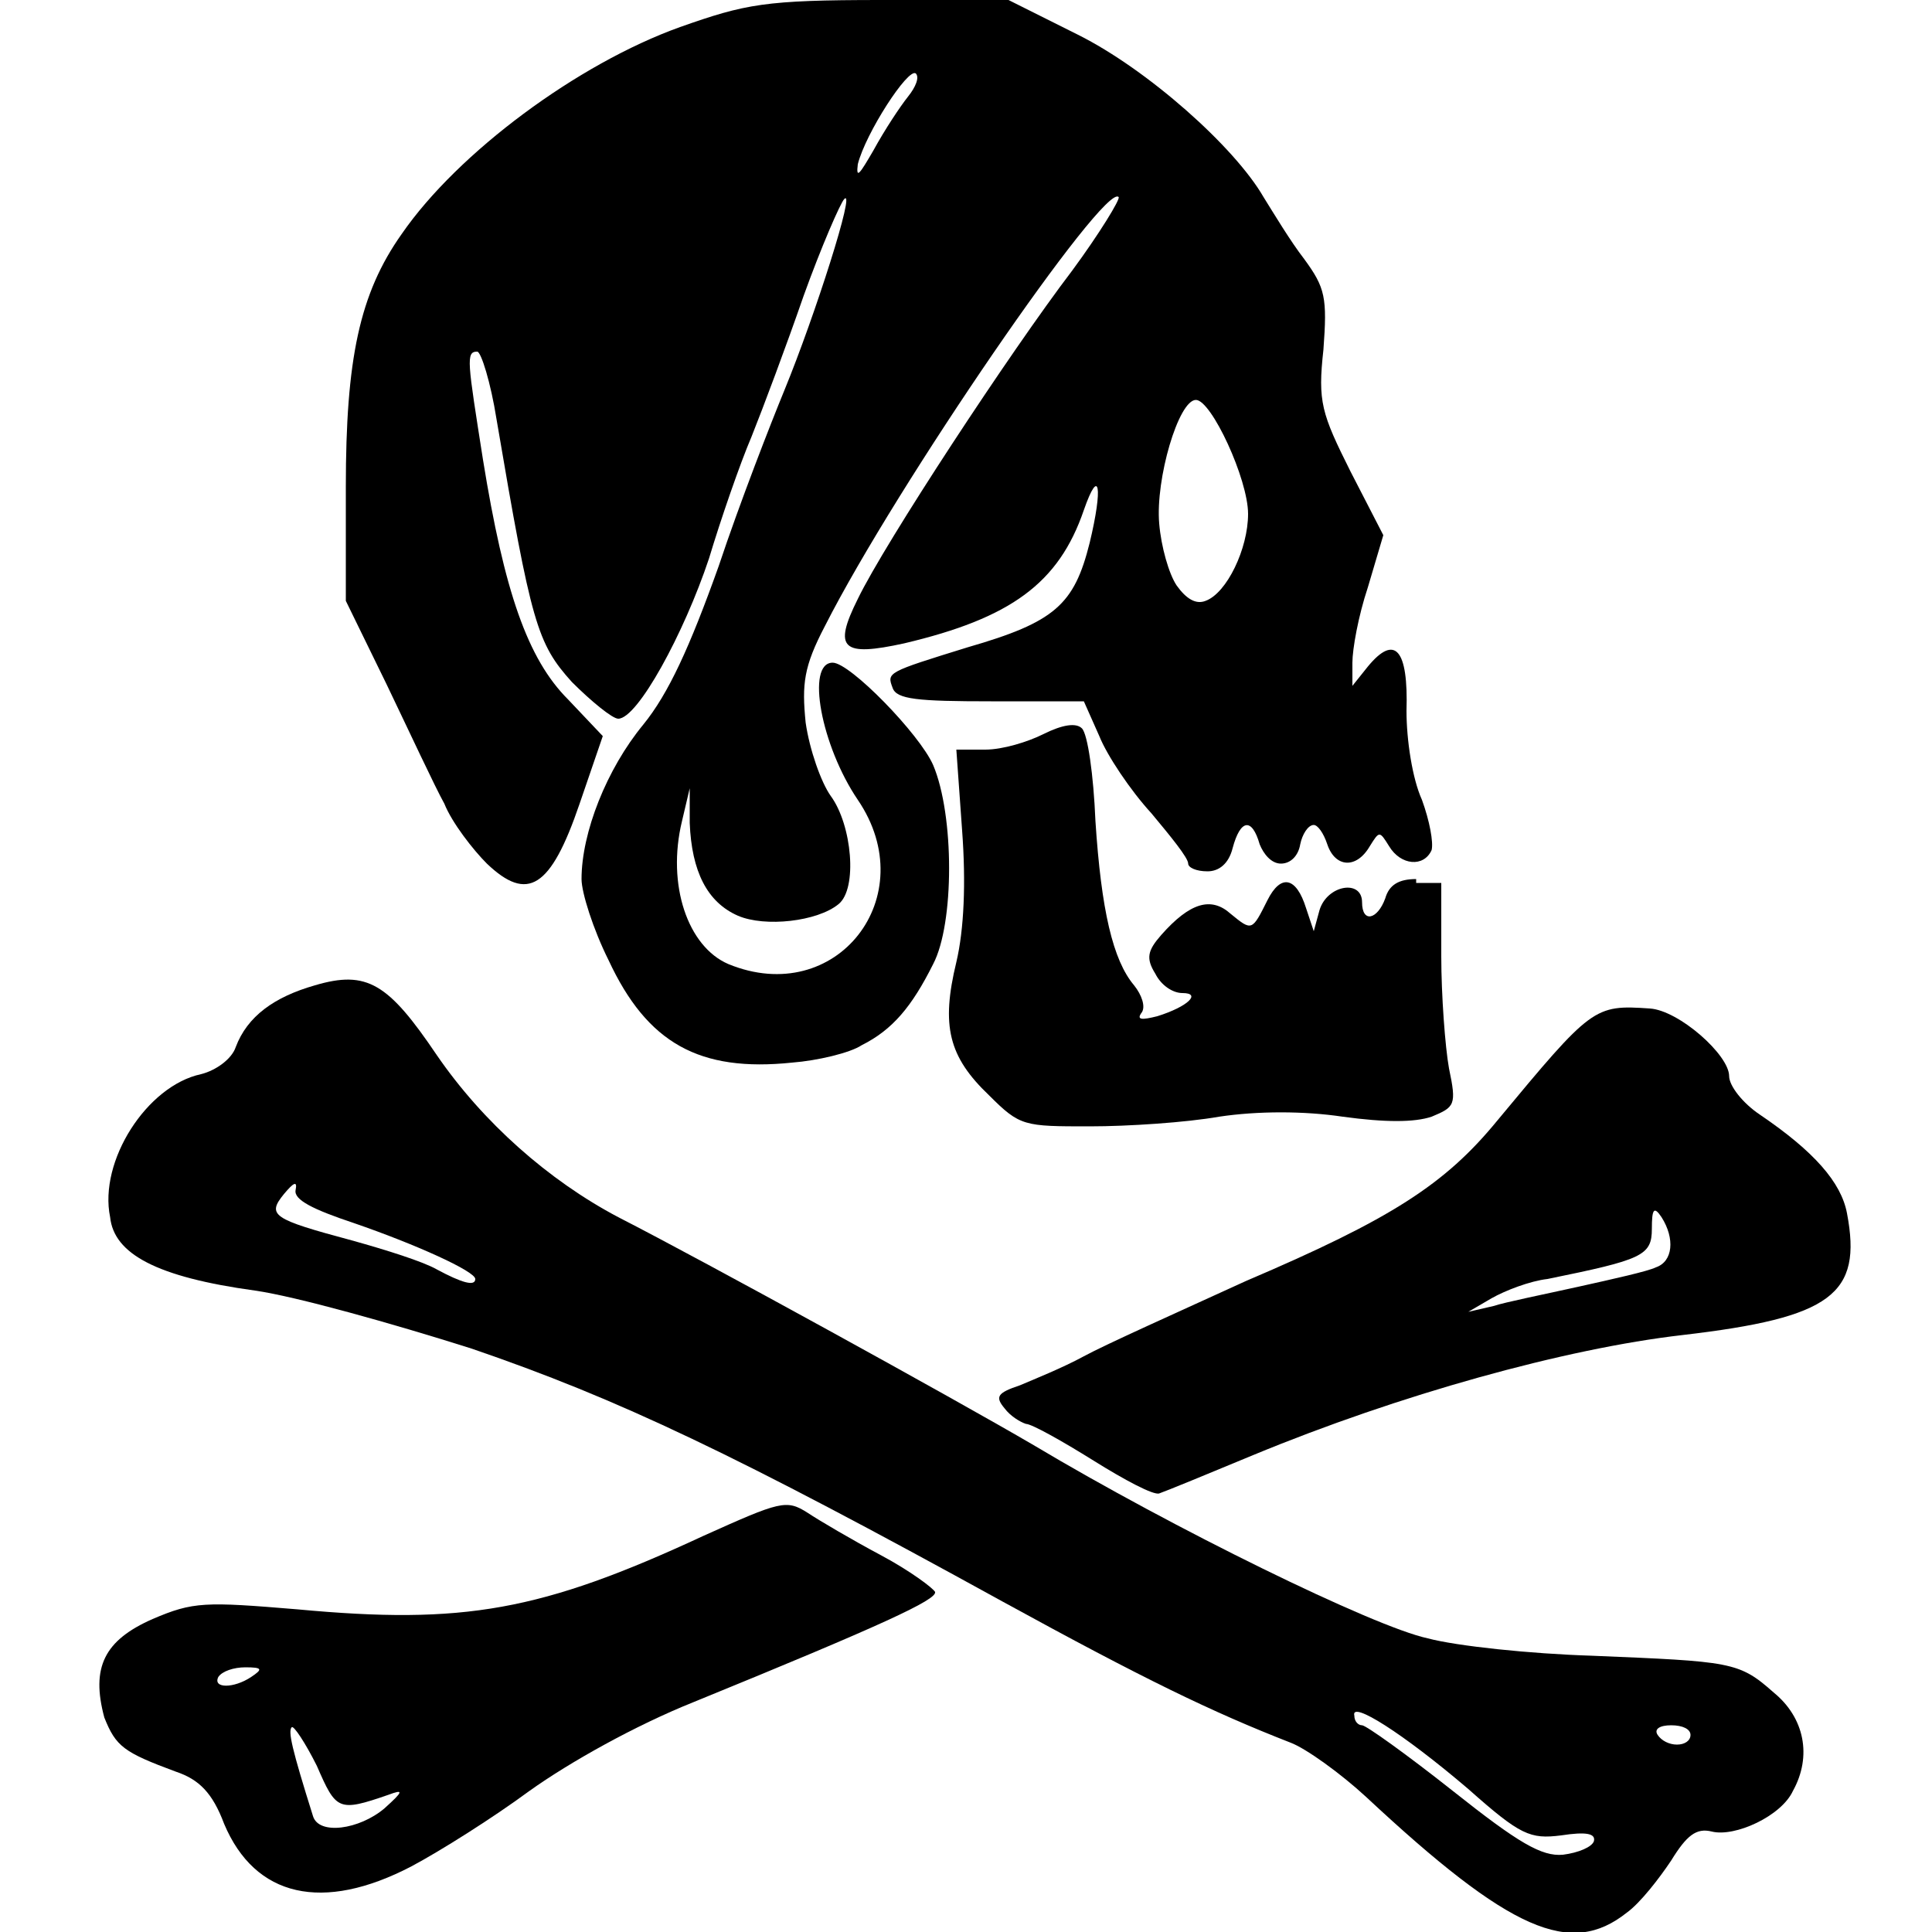 <?xml version="1.0" encoding="utf-8"?>
<!-- Generator: Adobe Illustrator 21.0.0, SVG Export Plug-In . SVG Version: 6.00 Build 0)  -->
<svg version="1.1" id="Layer_1" xmlns="http://www.w3.org/2000/svg" xmlns:xlink="http://www.w3.org/1999/xlink" x="0px" y="0px"
	 viewBox="0 0 100 100" style="enable-background:new 0 0 100 100;" xml:space="preserve">
<path d="M73.3,45.7v-0.2c-0.9,0-1.4,0.3-1.6,1c-0.4,1.1-1.2,1.3-1.2,0.2c0-1.2-1.8-0.9-2.2,0.4L68,48.2L67.6,47
	c-0.5-1.6-1.3-1.8-2-0.4c-0.8,1.6-0.8,1.6-1.9,0.7c-1-0.9-2.1-0.6-3.6,1.1c-0.7,0.8-0.8,1.2-0.3,2c0.3,0.6,0.9,1,1.4,1
	c1,0,0.3,0.7-1.3,1.2c-0.8,0.2-1.1,0.2-0.8-0.2c0.2-0.3,0-0.9-0.4-1.4c-1.1-1.3-1.7-3.9-2-8.5c-0.1-2.4-0.4-4.5-0.7-4.8
	s-1-0.2-2,0.3c-0.8,0.4-2.1,0.8-3,0.8h-1.5l0.3,4.2c0.2,2.7,0.1,5.1-0.3,6.8c-0.8,3.3-0.4,4.9,1.7,6.9c1.6,1.6,1.8,1.6,5.2,1.6
	c2,0,5-0.2,6.7-0.5c2-0.3,4.4-0.3,6.4,0c2.2,0.3,3.7,0.3,4.6,0c1.2-0.5,1.3-0.6,0.9-2.5c-0.2-1.1-0.4-3.8-0.4-5.8v-3.8H73.3z"/>
<path d="M95.6,62.8c-0.3-1.6-1.7-3.2-4.5-5.1c-0.9-0.6-1.6-1.5-1.6-2c0-1.1-2.6-3.4-4.1-3.5c-2.9-0.2-3-0.1-7.9,5.8
	c-2.7,3.3-5.5,5.1-13,8.3c-3.5,1.6-7.3,3.3-8.4,3.9c-1.1,0.6-2.6,1.2-3.3,1.5c-1.2,0.4-1.3,0.6-0.8,1.2c0.3,0.4,0.8,0.7,1.1,0.8
	c0.3,0,1.9,0.9,3.5,1.9c1.6,1,3.1,1.8,3.4,1.7c0.3-0.1,2.5-1,4.9-2c7.5-3.1,16.1-5.5,22.2-6.2C94.8,68.2,96.4,67,95.6,62.8z
	 M85.7,65.6c-0.4,0.2-2.2,0.6-4,1c-1.8,0.4-3.8,0.8-4.4,1L76,67.9l1.2-0.7c0.7-0.4,2-0.9,2.9-1c4.9-1,5.4-1.2,5.4-2.6
	c0-1,0.1-1.2,0.5-0.6C86.7,64.1,86.6,65.3,85.7,65.6z"/>
<path d="M91.8,87.6C90,86,89.6,86,82.4,85.7c-3.2-0.1-7-0.5-8.5-0.9c-2.8-0.6-13.2-5.7-20.4-10c-4.1-2.4-17-9.5-21.5-11.8
	c-3.6-1.9-7-4.9-9.4-8.4c-2.5-3.7-3.6-4.4-6.3-3.6c-2.1,0.6-3.5,1.6-4.1,3.2c-0.2,0.6-1,1.2-1.8,1.4c-2.8,0.6-5.3,4.5-4.7,7.4
	c0.2,1.9,2.4,3.1,7.5,3.8c2.1,0.3,7.1,1.7,11.2,3c7.6,2.6,13.7,5.5,27.5,13.1c7.3,4,10.8,5.7,14.9,7.3c0.8,0.3,2.6,1.6,3.9,2.8
	c7.5,7,10.6,8.3,13.5,6c0.7-0.5,1.7-1.8,2.3-2.7c0.8-1.3,1.3-1.7,2.1-1.5c1.2,0.3,3.6-0.8,4.2-2.1C93.8,90.9,93.4,88.9,91.8,87.6z
	 M22.6,65.7c-0.7-0.4-2.6-1-4.4-1.5c-4.1-1.1-4.4-1.3-3.5-2.4c0.5-0.6,0.7-0.7,0.6-0.2c-0.1,0.5,0.9,1,3,1.7
	c3.2,1.1,6.3,2.5,6.3,2.9C24.6,66.6,23.9,66.4,22.6,65.7z M82.5,95.3c-0.1,0.3-0.8,0.6-1.6,0.7c-1.1,0.1-2.3-0.6-5.7-3.3
	c-2.4-1.9-4.5-3.4-4.7-3.4s-0.4-0.2-0.4-0.5c-0.2-0.8,2.5,0.9,5.9,3.8c2.7,2.4,3.2,2.6,4.8,2.4C82.1,94.8,82.6,94.9,82.5,95.3z
	 M86.8,90.3c-0.4,0-0.8-0.2-1-0.5s0.1-0.5,0.7-0.5s1,0.2,1,0.5S87.2,90.3,86.8,90.3z"/>
<path d="M23,41.6c0.4,1,1.5,2.4,2.2,3.1c2.1,2,3.3,1.3,4.8-3.1l1.2-3.5l-1.8-1.9c-2.1-2.1-3.3-5.6-4.4-12.4
	c-0.8-5.1-0.9-5.6-0.3-5.6c0.2,0,0.7,1.6,1,3.5c1.8,10.6,2.1,11.6,3.9,13.6c1,1,2.1,1.9,2.4,1.9c1,0,3.4-4.4,4.7-8.3
	c0.6-2,1.6-4.9,2.2-6.3c0.6-1.5,1.8-4.7,2.7-7.3c0.9-2.5,1.9-4.8,2.1-5c0.6-0.6-1.5,6-3.1,9.9c-0.7,1.7-2.3,5.8-3.4,9.1
	c-1.5,4.2-2.6,6.6-3.9,8.2c-1.9,2.3-3.2,5.6-3.2,8c0,0.7,0.6,2.6,1.4,4.2c2,4.3,4.7,5.8,9.5,5.3c1.3-0.1,3-0.5,3.6-0.9
	c1.6-0.8,2.6-2,3.7-4.2c1.1-2.1,1.1-7.7,0-10.3c-0.7-1.6-4.3-5.3-5.2-5.3c-1.4,0-0.6,4.3,1.3,7.1c3.4,5-1.1,10.8-6.7,8.5
	c-2.1-0.9-3.2-4.1-2.4-7.4l0.4-1.7v1.8c0.1,2.5,0.9,4.1,2.5,4.8c1.4,0.6,4.1,0.3,5.2-0.6c1-0.8,0.7-4.1-0.4-5.6
	c-0.5-0.7-1.1-2.4-1.3-3.8c-0.2-2-0.1-2.9,1-5c3.7-7.3,14.5-23,15.2-22.2c0.1,0.1-1,1.9-2.4,3.8c-3.2,4.2-9.7,14.1-11.1,17
	c-1.3,2.6-0.8,3,2.4,2.3c5.5-1.3,8-3.1,9.3-6.9c0.8-2.3,1-1.2,0.3,1.7c-0.8,3.2-1.8,4.1-6.3,5.4c-4.2,1.3-4.2,1.3-3.9,2.1
	c0.2,0.6,1.3,0.7,5.1,0.7h4.8l0.8,1.8c0.4,1,1.6,2.8,2.7,4c1,1.2,1.9,2.3,1.9,2.6c0,0.2,0.4,0.4,1,0.4s1.1-0.4,1.3-1.2
	c0.4-1.5,1-1.6,1.4-0.2c0.2,0.5,0.6,1,1.1,1s0.9-0.4,1-1c0.1-0.5,0.4-1,0.7-1c0.2,0,0.5,0.4,0.7,1c0.4,1.2,1.5,1.3,2.2,0.1
	c0.5-0.8,0.5-0.8,1,0c0.6,1,1.8,1.1,2.2,0.2c0.1-0.4-0.1-1.5-0.5-2.6c-0.5-1.1-0.8-3.1-0.8-4.6c0.1-3.2-0.6-4-2-2.3l-0.8,1v-1.2
	c0-0.7,0.3-2.4,0.8-3.9l0.8-2.7l-1.7-3.3c-1.5-3-1.7-3.6-1.4-6.3c0.2-2.7,0.1-3.2-1-4.7c-0.7-0.9-1.6-2.4-2.1-3.2
	c-1.5-2.6-6-6.6-9.6-8.4L52.2,0h-6.6c-6,0-7,0.2-10.4,1.4c-5.3,1.9-11.5,6.5-14.4,10.7c-2.2,3.1-2.9,6.5-2.9,13.1v5.9l2.1,4.3
	C21.2,37.9,22.5,40.7,23,41.6z M61.9,20.7c0.8,0,2.7,4.1,2.7,5.9c0,1.8-1.1,4.1-2.2,4.5c-0.5,0.2-1-0.1-1.5-0.8
	c-0.4-0.6-0.8-2-0.9-3.2C59.8,24.8,61,20.7,61.9,20.7z M44.4,8.5c0.4-1.6,2.6-5,3-4.7C47.6,4,47.4,4.5,47,5s-1.2,1.7-1.8,2.8
	C44.5,9,44.3,9.3,44.4,8.5z"/>
<path d="M45.6,80.5c-1.5-0.8-3.2-1.8-3.8-2.2c-1.1-0.7-1.4-0.6-5.4,1.2c-8.4,3.9-12.4,4.6-21,3.8c-4.8-0.4-5.4-0.4-7.5,0.5
	c-2.5,1.1-3.2,2.5-2.5,5.1c0.6,1.5,1,1.8,3.7,2.8c1.2,0.4,1.9,1.1,2.5,2.7c1.6,3.8,5.1,4.6,9.7,2.2c1.5-0.8,4.2-2.5,6.1-3.9
	c2.1-1.5,5.5-3.4,8.5-4.6c9.8-4,12.6-5.3,12.5-5.7C48.3,82.2,47.1,81.3,45.6,80.5z M13,86.8c-0.9,0.6-2,0.6-1.7,0
	c0.2-0.3,0.8-0.5,1.4-0.5C13.6,86.3,13.6,86.4,13,86.8z M19.9,93.6c-1.3,1.1-3.4,1.4-3.7,0.4c-1.1-3.5-1.3-4.4-1.1-4.6
	c0.1-0.1,0.7,0.8,1.3,2c1,2.3,1.1,2.4,3.7,1.5C20.9,92.6,20.9,92.7,19.9,93.6z"/>
</svg>
